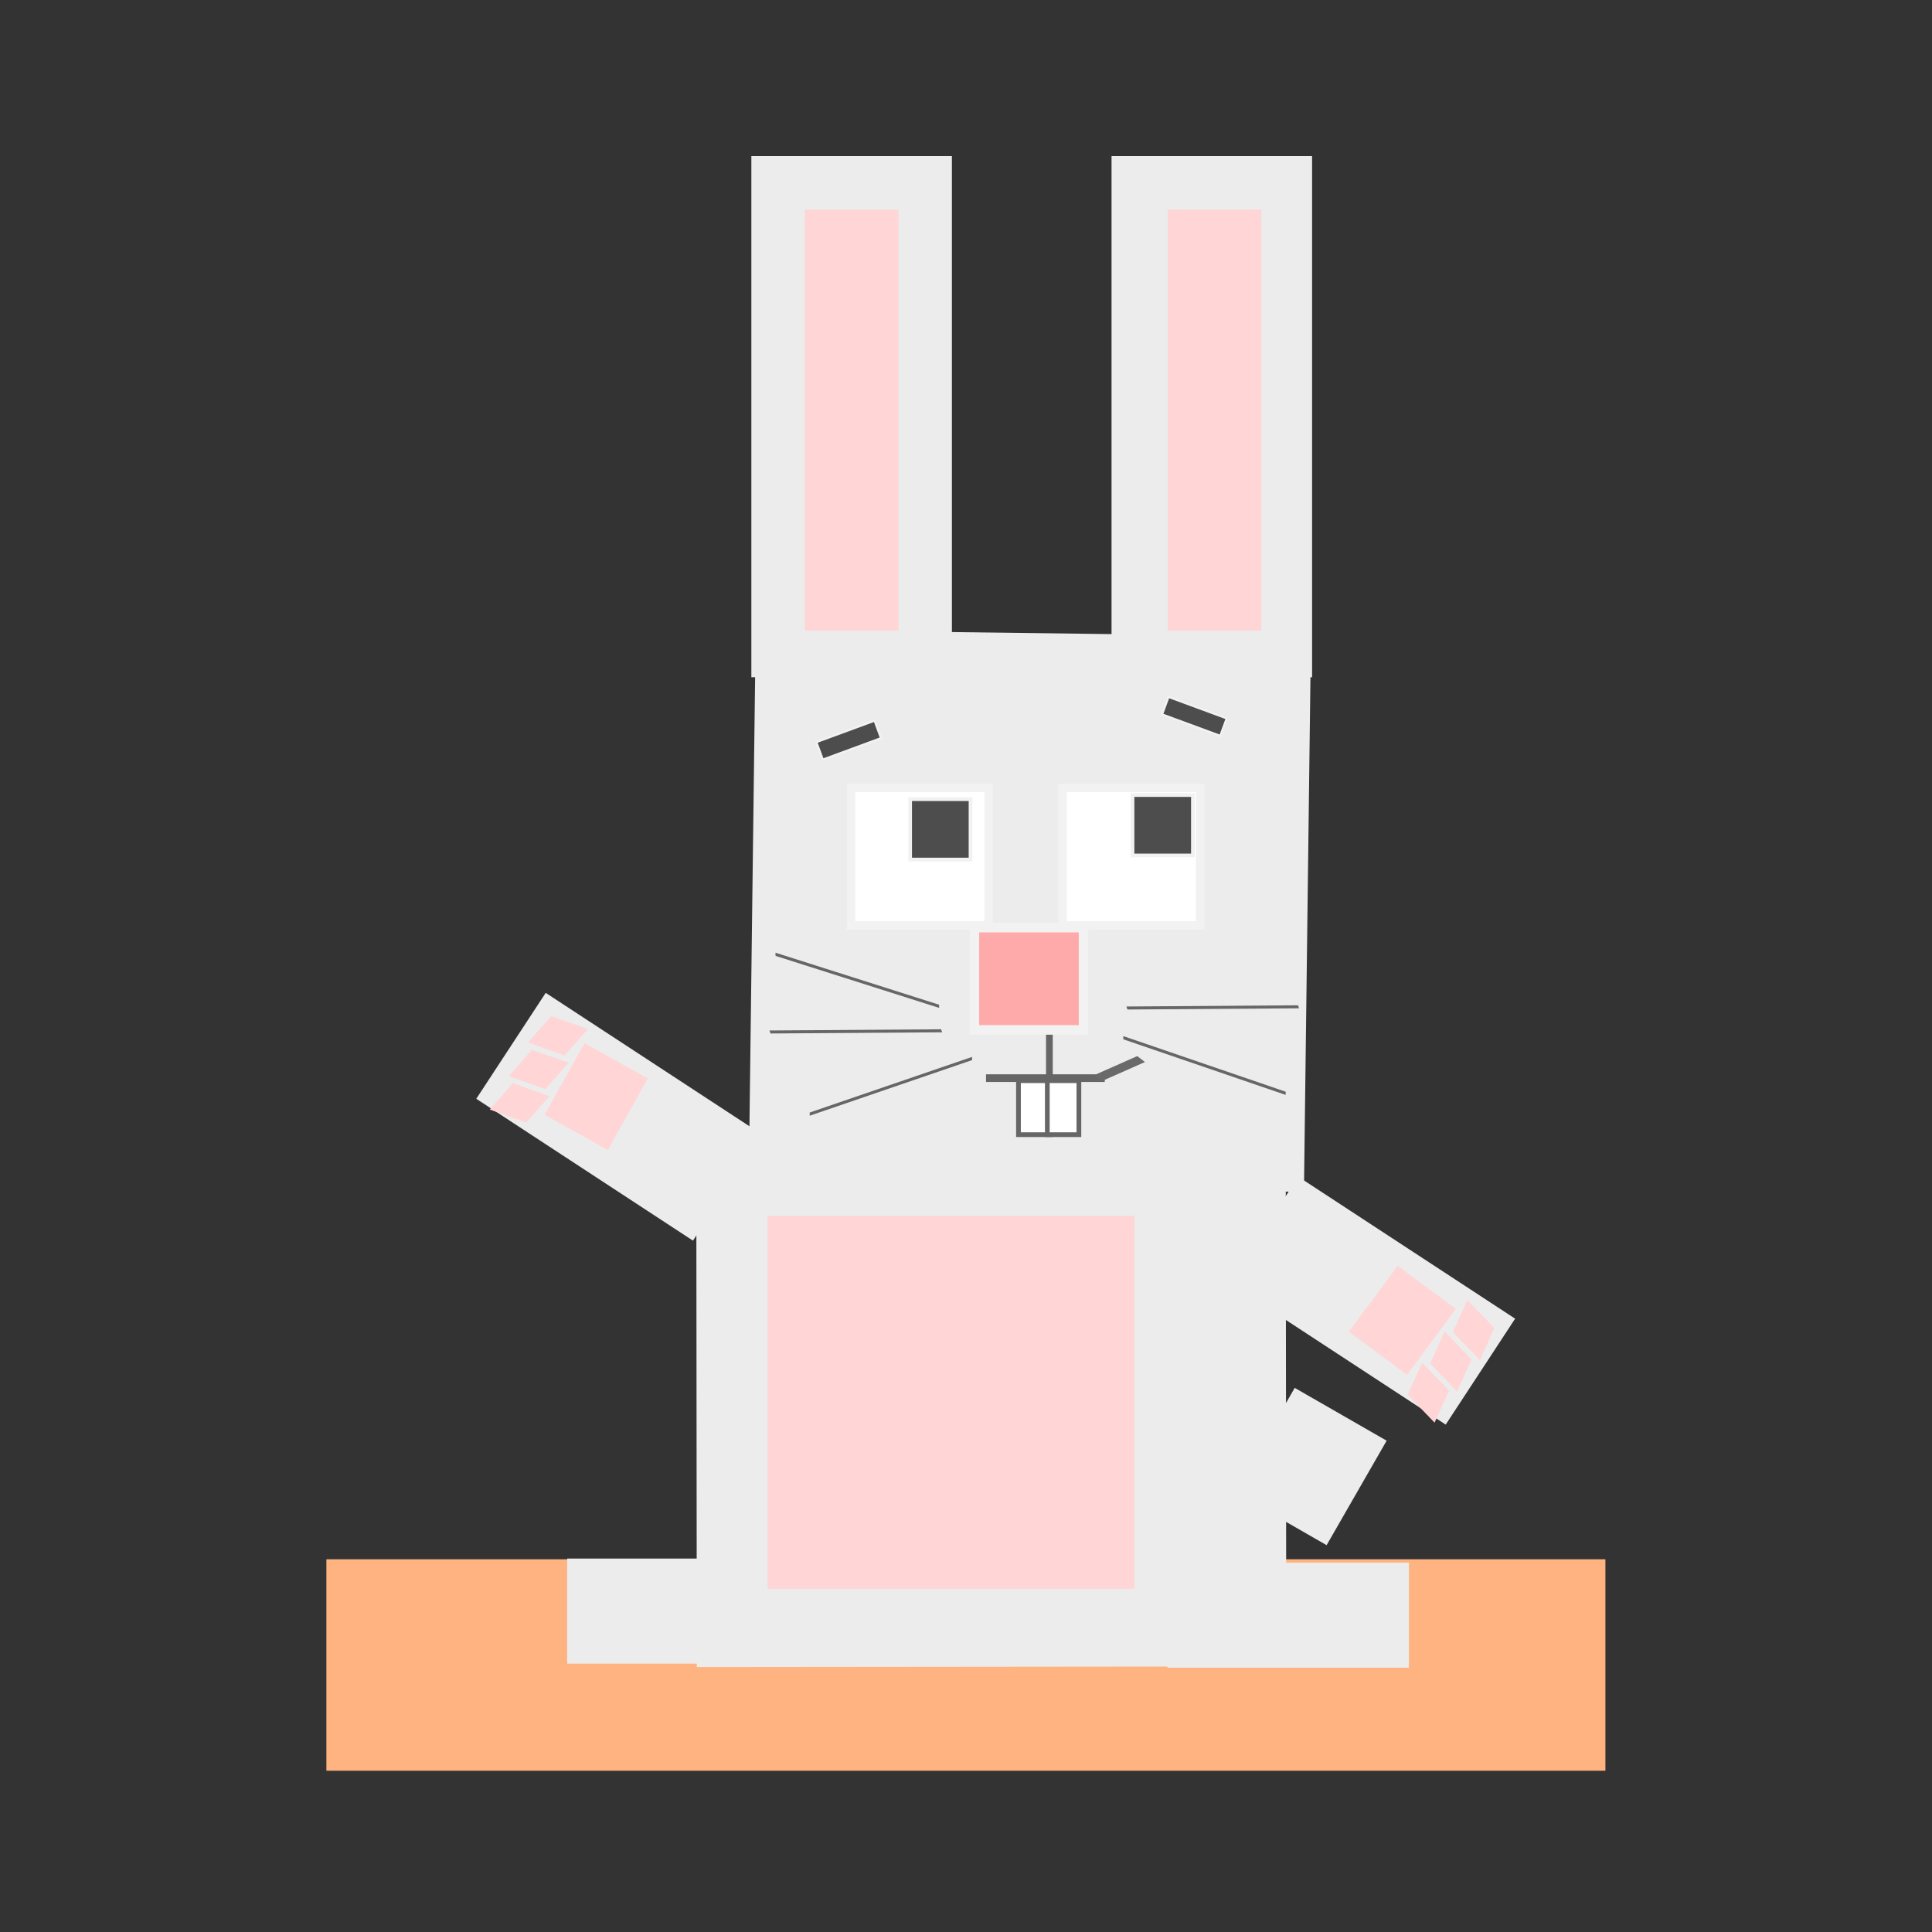<svg:svg xmlns:dc="http://purl.org/dc/elements/1.1/" xmlns:ns1="http://sodipodi.sourceforge.net/DTD/sodipodi-0.dtd" xmlns:ns2="http://www.inkscape.org/namespaces/inkscape" xmlns:ns4="http://creativecommons.org/ns#" xmlns:rdf="http://www.w3.org/1999/02/22-rdf-syntax-ns#" xmlns:svg="http://www.w3.org/2000/svg" height="1070.182" id="svg2" version="1.1" viewBox="-180.82 -86.541 1070.182 1070.182" width="1070.182" ns1:docname="_svgclean2.svg" ns2:version="0.48.3.1 r9886">
  <svg:rect x="-180.82" y="-86.541" width="1070.182" height="1070.182" fill="#333333" stroke="none"/>
  <ns1:namedview bordercolor="#666666" borderopacity="1.0" id="base" pagecolor="#ffffff" showgrid="false" ns2:current-layer="layer1" ns2:cx="419.44422" ns2:cy="46.109727" ns2:document-units="px" ns2:pageopacity="0.0" ns2:pageshadow="2" ns2:window-height="645" ns2:window-maximized="0" ns2:window-width="674" ns2:window-x="0" ns2:window-y="0" ns2:zoom="0.24748737" />
  <svg:g id="layer1" transform="translate(-15.06 -112.04)" ns2:groupmode="layer" ns2:label="Capa 1">
    <svg:g id="g3857" transform="matrix(2.645,0,0,2.645,-381.72,-828.73)">
      <svg:rect height="44.286" id="rect3855" style="stroke-width:0;fill:#ffb380" width="267.86" x="150" y="649.51" />
      <svg:rect height="20" id="rect3025" style="stroke:#ececec;stroke-width:2;fill:#ececec" width="48.571" x="201.43" y="650.36" />
      <svg:rect height="114.29" id="rect2989" style="stroke:#ececec;stroke-width:2;fill:#ececec" transform="rotate(90.725)" width="114.29" x="452.74" y="-360.94" />
      <svg:rect height="15.332" id="rect3015" style="stroke:#666666;stroke-width:.954;fill:#666666" width=".454" x="301.19" y="532.41" />
      <svg:rect height="21.429" id="rect2987" style="stroke:#f2f2f2;stroke-width:2;fill:#ffaaaa" width="22.857" x="285.71" y="517.22" />
      <svg:rect height="28.803" id="rect2991" style="stroke:#f2f2f2;stroke-width:1.768;fill:#ffffff" width="28.803" x="259.88" y="487.96" />
      <svg:rect height="28.803" id="rect2993" style="stroke:#f2f2f2;stroke-width:1.768;fill:#ffffff" width="28.803" x="304.17" y="487.96" />
      <svg:rect height="12.652" id="rect2995" style="stroke:#f2f2f2;stroke-width:.777;fill:#4d4d4d" width="12.652" x="318.82" y="489.46" />
      <svg:rect height="12.652" id="rect2997" style="stroke:#f2f2f2;stroke-width:.777;fill:#4d4d4d" width="12.652" x="272.25" y="490.32" />
      <svg:rect height="107.14" id="rect3003" style="stroke:#ececec;stroke-width:2;fill:#ececec" width="40" x="240" y="356.65" />
      <svg:rect height="107.14" id="rect3005" style="stroke:#ececec;stroke-width:2;fill:#ececec" width="40" x="315.43" y="356.65" />
      <svg:rect height="90.799" id="rect3007" style="stroke:#ececec;stroke-width:2.63;fill:#ffd5d5" width="22.227" x="248.89" y="365.53" />
      <svg:rect height="90.799" id="rect3011" style="stroke:#ececec;stroke-width:2.63;fill:#ffd5d5" width="22.227" x="324.89" y="365.53" />
      <svg:rect height="105.89" id="rect3013" style="stroke:#ececec;stroke-width:1.836;fill:#ececec" transform="matrix(1 -.001 .001 1 0 0)" width="121.61" x="227.82" y="565.49" />
      <svg:rect height="0.753" id="rect3017" style="stroke:#666666;stroke-width:.859;fill:#666666" width="24.012" x="288.57" y="548.37" />
      <svg:rect height="11.307" id="rect3019" style="stroke:#666666;stroke-width:.989;fill:#ffffff" width="6.614" x="294.94" y="549.28" />
      <svg:rect height="11.307" id="rect3021" style="stroke:#666666;stroke-width:.989;fill:#ffffff" width="6.614" x="300.98" y="549.28" />
      <svg:rect height="82.898" id="rect3023" style="stroke:#ececec;stroke-width:4.817;fill:#ffd5d5" width="81.672" x="239.98" y="575.2" />
      <svg:rect height="20" id="rect3027" style="stroke:#ececec;stroke-width:2;fill:#ececec" width="48.571" x="327.14" y="651.22" />
      <svg:rect height=".992" id="rect3029" style="stroke:#6a6a6a;stroke-width:1.045;fill-opacity:0" transform="matrix(.914 -.405 .792 .61 0 0)" width="8.845" x="-277.91" y="714.24" />
      <svg:rect height="24.032" id="rect3031" style="stroke:#ececec;stroke-width:2.501;fill:#ececec" transform="matrix(.837 .548 -.548 .836 0 0)" width="51.718" x="455.96" y="338.22" />
      <svg:rect height="24.032" id="rect3033" style="stroke:#ececec;stroke-width:2.501;fill:#ececec" transform="matrix(.837 .548 -.548 .836 0 0)" width="51.718" x="608.85" y="284.08" />
      <svg:rect height="20.203" id="rect3037" style="stroke:#ececec;stroke-width:2;fill:#ececec" transform="rotate(119.88)" width="23.234" x="357.29" y="-632.79" />
      <svg:rect height="3.9" id="rect3039" style="stroke:#f2f2f2;stroke-width:.437;fill:#4d4d4d" transform="rotate(-20.217)" width="12.992" x="71.735" y="536.2" />
      <svg:rect height="3.9" id="rect3041" style="stroke:#f2f2f2;stroke-width:.437;fill:#4d4d4d" transform="matrix(-.938 -.346 -.346 .938 0 0)" width="12.992" x="-481.57" y="327.06" />
      <svg:rect height=".667" id="rect3045" style="stroke-width:0;fill:#666666" transform="matrix(.946 -.324 0 1 0 0)" width="35.947" x="265.56" y="641.99" />
      <svg:rect height=".667" id="rect3047" style="stroke-width:0;fill:#666666" transform="matrix(-.946 -.324 0 1 0 0)" width="35.947" x="-370.93" y="431.41" />
      <svg:rect height=".667" id="rect3049" style="stroke-width:0;fill:#666666" transform="matrix(-1 .007 .331 .943 0 0)" width="35.947" x="-165.82" y="566.97" />
      <svg:rect height=".667" id="rect3051" style="stroke-width:0;fill:#666666" transform="matrix(-1 .007 .331 .943 0 0)" width="35.947" x="-89.494" y="571.73" />
      <svg:rect height=".667" id="rect3053" style="stroke-width:0;fill:#666666" transform="matrix(-.953 -.303 .023 1 0 0)" width="35.947" x="-281.22" y="448.16" />
      <svg:g id="g3839">
        <svg:rect height="15.152" id="rect3829" style="stroke-width:0;fill:#ffd5d5" transform="matrix(.487 -.873 .873 .487 0 0)" width="17.173" x="-390.72" y="442.14" />
        <svg:rect height="8.13" id="rect3833" style="stroke-width:0;fill:#ffd5d5" transform="matrix(.66 -.752 .942 .334 0 0)" width="7.345" x="-496.96" y="543.74" />
        <svg:rect height="8.13" id="rect3835" style="stroke-width:0;fill:#ffd5d5" transform="matrix(.66 -.752 .942 .334 0 0)" width="7.345" x="-488.43" y="542.01" />
        <svg:rect height="8.13" id="rect3837" style="stroke-width:0;fill:#ffd5d5" transform="matrix(.66 -.752 .942 .334 0 0)" width="7.345" x="-479.83" y="540.26" />
      </svg:g>
      <svg:g id="g3845" transform="matrix(-.413 -.911 -.911 .413 964.06 559.36)">
        <svg:rect height="15.152" id="rect3847" style="stroke-width:0;fill:#ffd5d5" transform="matrix(.487 -.873 .873 .487 0 0)" width="17.173" x="-390.72" y="442.14" />
        <svg:rect height="8.13" id="rect3849" style="stroke-width:0;fill:#ffd5d5" transform="matrix(.66 -.752 .942 .334 0 0)" width="7.345" x="-496.96" y="543.74" />
        <svg:rect height="8.13" id="rect3851" style="stroke-width:0;fill:#ffd5d5" transform="matrix(.66 -.752 .942 .334 0 0)" width="7.345" x="-488.43" y="542.01" />
        <svg:rect height="8.13" id="rect3853" style="stroke-width:0;fill:#ffd5d5" transform="matrix(.66 -.752 .942 .334 0 0)" width="7.345" x="-479.83" y="540.26" />
      </svg:g>
    </svg:g>
  </svg:g>
</svg:svg>